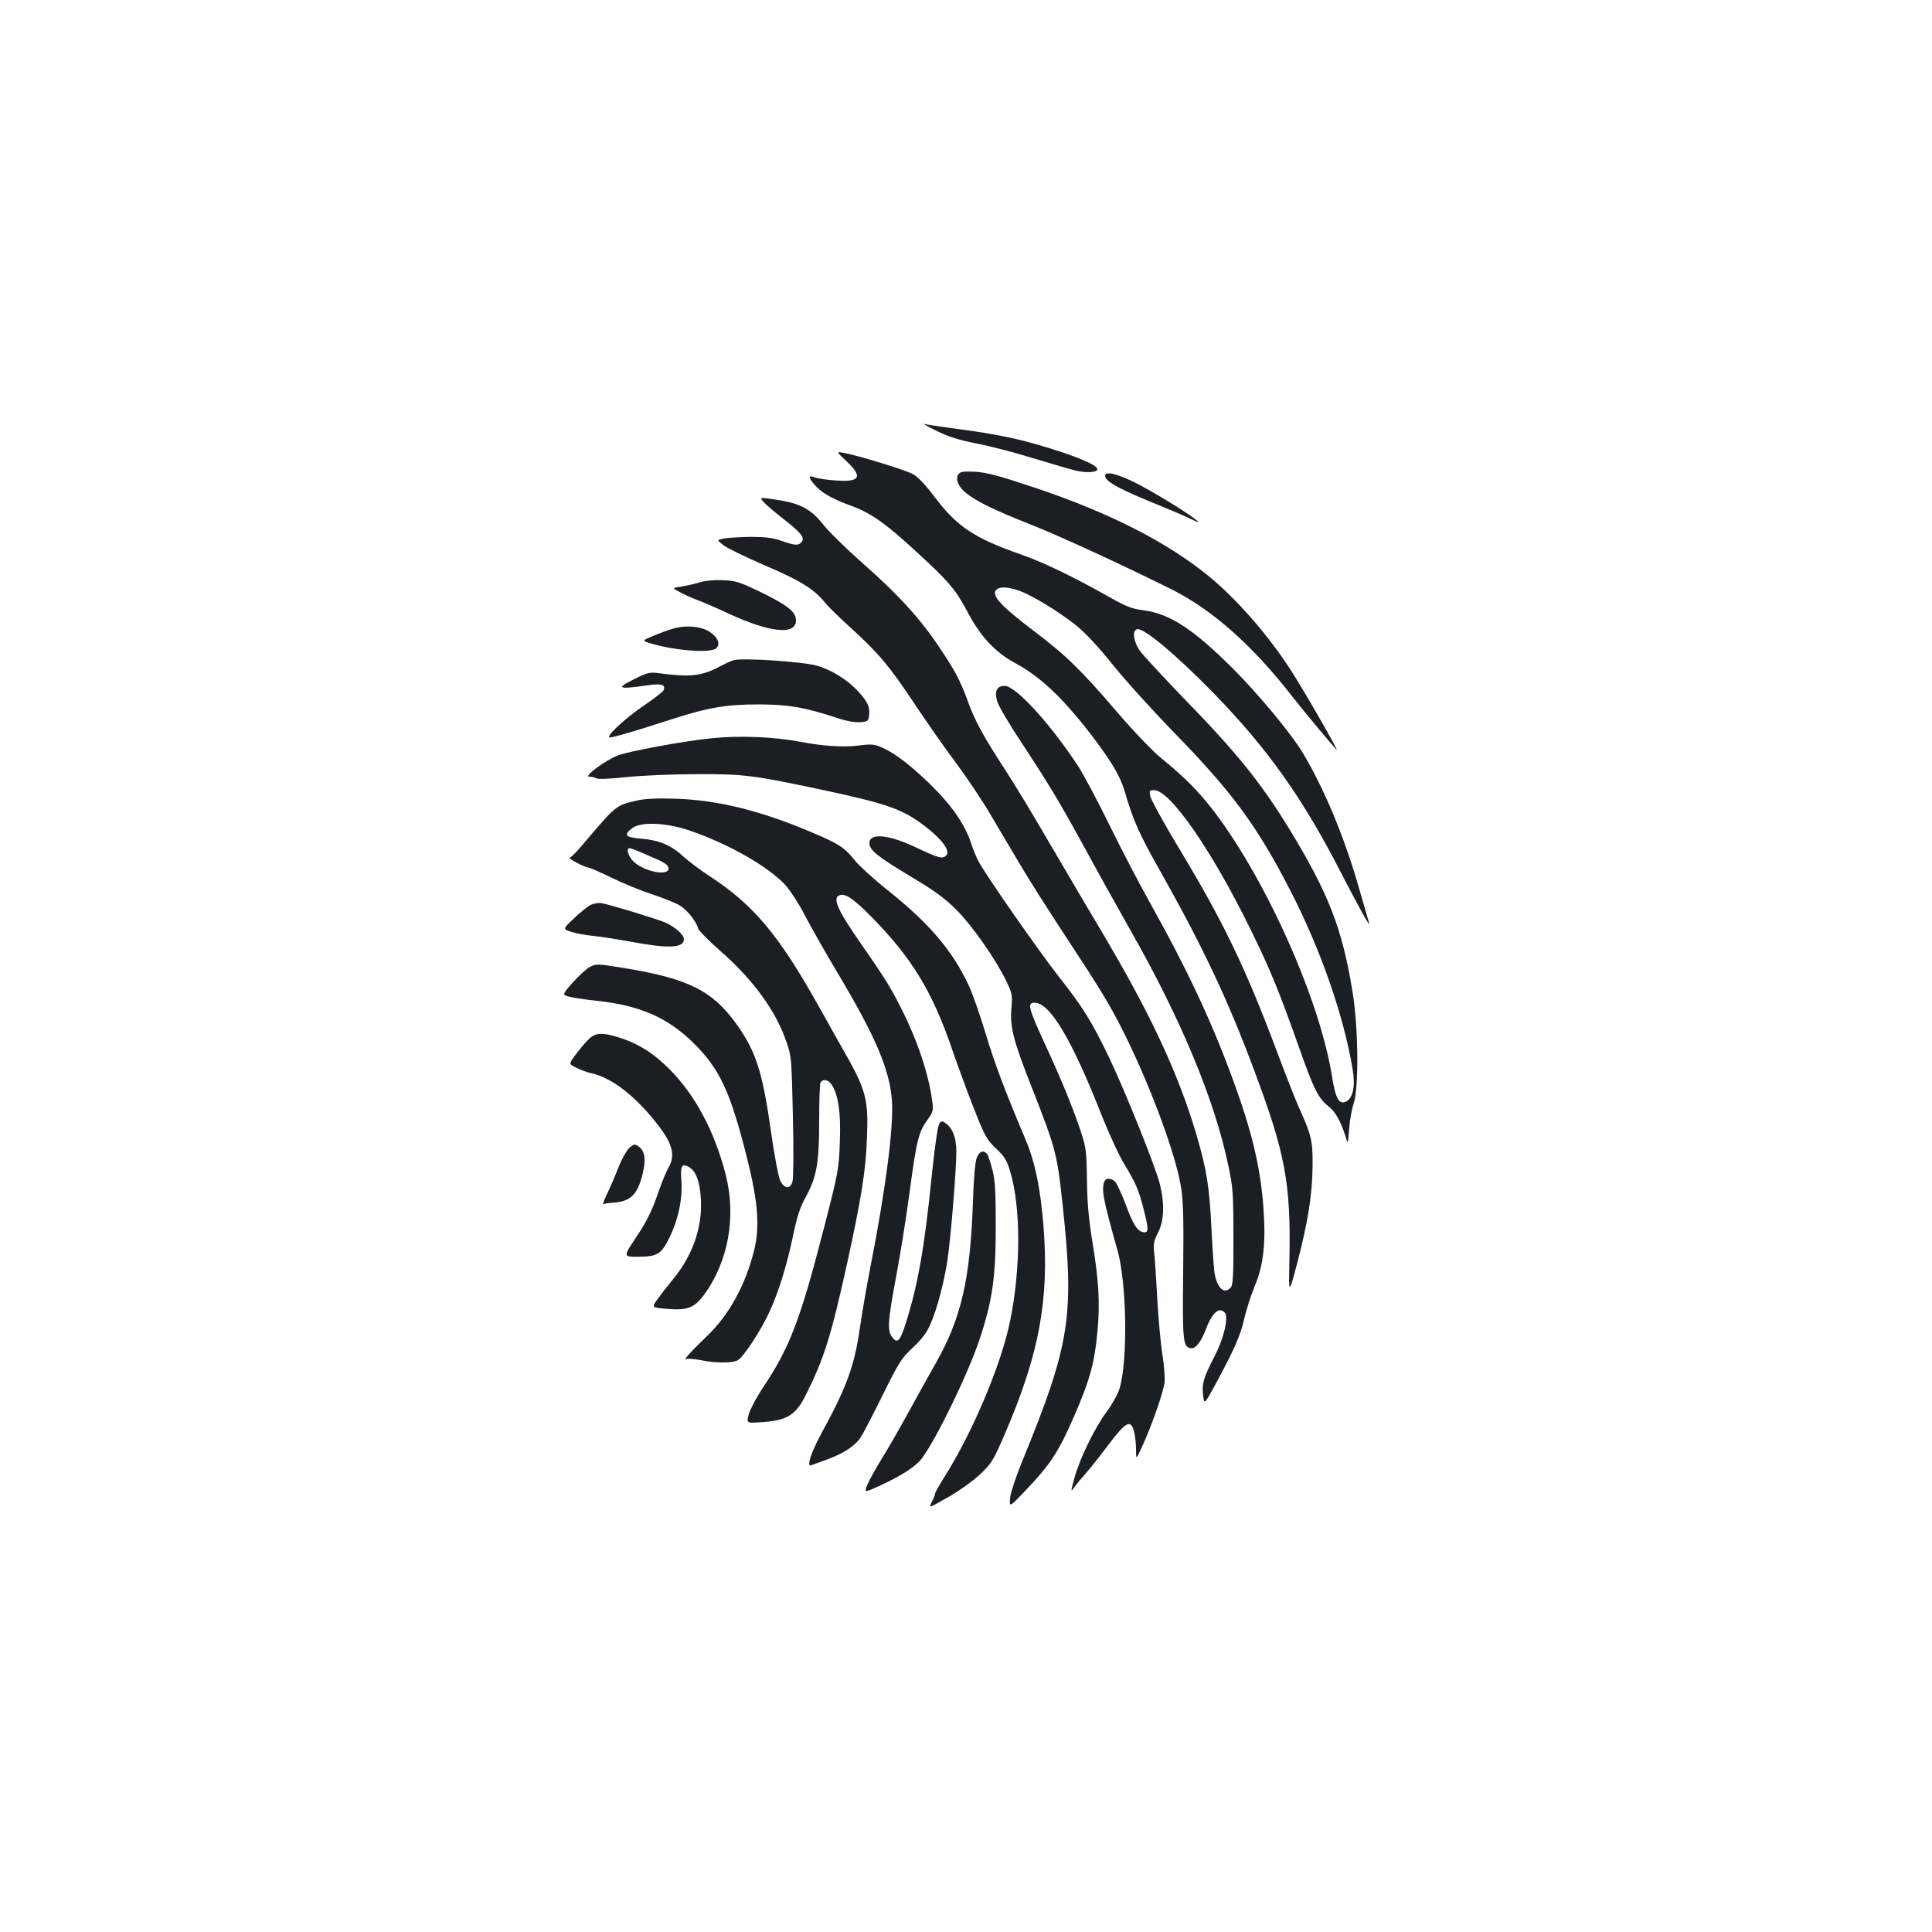<?xml version="1.0" standalone="no"?>
<!DOCTYPE svg PUBLIC "-//W3C//DTD SVG 20010904//EN"
 "http://www.w3.org/TR/2001/REC-SVG-20010904/DTD/svg10.dtd">
<svg version="1.0" xmlns="http://www.w3.org/2000/svg"
 width="1000pt" height="1000pt" viewBox="0 0 1000 1000"
 preserveAspectRatio="xMidYMid meet">
<g transform="translate(0,1000) scale(0.1,-0.1)"
fill="#1b1f23" stroke="none">
<path d="M4847 7770 c61 -30 114 -47 205 -65 68 -13 200 -47 293 -76 94 -28
194 -58 224 -65 54 -13 111 -9 111 7 0 18 -67 49 -185 89 -203 66 -309 90
-578 125 -64 9 -125 18 -135 21 -9 3 20 -14 65 -36z"/>
<path d="M4378 7616 c90 -84 76 -112 -51 -103 -45 3 -95 10 -110 16 -34 13
-34 1 -1 -38 34 -40 91 -73 184 -107 103 -36 182 -91 340 -237 173 -158 208
-200 272 -322 65 -122 141 -203 246 -259 130 -71 248 -183 399 -381 99 -131
142 -205 164 -280 44 -150 73 -218 185 -415 223 -397 347 -660 483 -1023 164
-437 193 -590 185 -988 -4 -184 -4 -184 41 -14 55 209 78 355 79 505 1 125 -7
157 -70 296 -18 39 -69 170 -114 290 -165 439 -278 673 -508 1054 -78 129
-144 250 -148 268 -6 30 -5 32 20 32 82 0 298 -311 496 -715 106 -215 150
-324 255 -620 75 -213 100 -262 152 -302 35 -27 63 -77 88 -157 12 -40 12 -40
18 40 3 43 14 104 24 134 27 83 24 397 -7 580 -53 326 -125 509 -327 840 -146
238 -272 395 -551 681 -105 109 -204 216 -221 239 -33 46 -42 104 -17 113 32
12 197 -126 397 -330 283 -291 464 -547 664 -938 82 -159 151 -284 142 -255
-2 9 -28 96 -56 194 -75 260 -179 508 -289 691 -61 101 -230 304 -361 435
-205 204 -325 283 -462 301 -62 8 -91 20 -174 67 -192 108 -341 180 -460 222
-242 84 -333 145 -449 300 -47 62 -85 102 -111 116 -40 22 -285 97 -358 110
-39 7 -39 7 11 -40z m901 -675 c70 -26 201 -107 290 -177 50 -41 115 -110 191
-205 63 -79 211 -242 328 -362 292 -300 420 -475 589 -803 157 -304 277 -647
324 -927 15 -87 3 -149 -33 -168 -36 -19 -55 13 -73 126 -61 391 -333 1005
-605 1367 -82 108 -155 183 -280 284 -43 35 -139 135 -225 235 -192 224 -265
295 -435 424 -146 111 -200 164 -200 195 0 34 55 39 129 11z"/>
<path d="M4962 7547 c-19 -23 -4 -64 36 -97 55 -45 149 -91 337 -165 147 -58
475 -209 728 -335 212 -106 422 -292 628 -558 67 -85 201 -246 227 -272 16
-16 -173 314 -236 410 -119 185 -286 375 -432 493 -214 173 -507 322 -880 448
-196 66 -260 83 -320 87 -60 3 -78 1 -88 -11z"/>
<path d="M5720 7537 c0 -30 77 -71 293 -158 54 -22 122 -51 150 -65 45 -21 48
-22 27 -4 -49 40 -235 153 -323 196 -91 44 -147 56 -147 31z"/>
<path d="M3957 7397 c15 -16 62 -55 103 -87 87 -68 107 -94 89 -116 -16 -19
-35 -18 -105 7 -46 16 -82 20 -159 20 -55 -1 -117 -4 -138 -8 -37 -8 -37 -8
-4 -34 18 -15 114 -61 212 -104 186 -79 259 -124 315 -194 18 -22 78 -81 134
-131 144 -131 203 -202 331 -395 62 -93 158 -231 214 -305 55 -74 135 -193
177 -265 42 -71 113 -191 157 -265 44 -74 145 -234 225 -355 183 -278 240
-371 307 -506 139 -277 274 -642 299 -810 11 -71 13 -177 10 -434 -4 -354 -1
-386 38 -393 25 -5 53 29 78 94 33 89 71 123 100 89 20 -24 -6 -133 -52 -222
-58 -113 -68 -145 -61 -203 6 -51 6 -51 60 47 99 183 133 258 152 343 11 47
35 124 55 172 47 111 59 228 45 413 -16 211 -62 400 -164 675 -110 297 -237
565 -416 885 -62 110 -160 299 -219 420 -60 121 -131 256 -160 300 -145 221
-323 415 -380 415 -41 0 -54 -28 -38 -82 7 -23 62 -116 122 -207 147 -223 195
-303 335 -558 65 -120 171 -310 235 -423 258 -454 431 -869 502 -1205 26 -121
28 -147 28 -376 1 -194 -2 -249 -13 -262 -34 -42 -76 0 -86 85 -3 24 -10 126
-15 228 -10 206 -25 298 -75 469 -94 322 -242 638 -497 1066 -69 116 -189 320
-268 455 -78 135 -182 306 -230 380 -113 173 -153 248 -190 349 -40 110 -67
160 -149 282 -98 147 -213 273 -393 431 -85 75 -179 167 -208 204 -63 80 -120
110 -246 128 -85 13 -85 13 -57 -17z"/>
<path d="M3615 6984 c-27 -8 -69 -17 -93 -21 -43 -6 -43 -6 -5 -27 21 -12 61
-30 88 -40 28 -10 102 -42 166 -72 215 -99 349 -113 349 -35 0 44 -43 78 -180
145 -114 55 -132 60 -200 63 -46 2 -94 -3 -125 -13z"/>
<path d="M3480 6745 c-25 -7 -70 -24 -101 -37 -56 -24 -56 -24 -15 -37 120
-37 306 -53 341 -28 26 20 13 57 -31 86 -44 30 -127 37 -194 16z"/>
<path d="M3797 6583 c-10 -3 -42 -17 -72 -33 -94 -50 -154 -56 -319 -34 -43 6
-57 2 -125 -32 -63 -32 -72 -40 -51 -43 14 -2 62 3 108 10 85 13 108 7 97 -23
-3 -8 -50 -45 -104 -81 -91 -62 -189 -152 -178 -163 5 -6 110 24 317 91 197
64 289 79 460 79 154 -1 237 -15 402 -70 48 -16 93 -24 120 -22 39 3 43 6 46
32 6 46 -5 70 -53 124 -54 60 -138 114 -215 136 -71 21 -383 42 -433 29z"/>
<path d="M3685 6179 c-130 -12 -429 -67 -484 -88 -65 -24 -183 -111 -151 -111
12 0 29 -4 38 -9 10 -5 74 -2 157 7 79 8 239 15 365 15 243 1 291 -6 650 -82
339 -73 415 -100 532 -191 82 -63 126 -123 108 -145 -19 -23 -36 -19 -153 36
-146 70 -247 80 -247 25 0 -36 41 -69 214 -173 126 -75 177 -113 236 -172 82
-82 203 -255 257 -366 32 -66 34 -74 28 -145 -8 -97 10 -167 108 -415 122
-311 129 -338 157 -600 62 -576 39 -723 -208 -1326 -35 -86 -61 -165 -64 -193
-3 -48 -3 -48 77 36 131 137 173 201 253 384 83 190 108 280 123 449 13 145 6
260 -28 465 -18 111 -26 200 -27 315 -2 144 -5 168 -30 243 -39 119 -104 279
-191 466 -82 179 -89 206 -50 206 79 0 192 -188 346 -580 38 -96 91 -211 118
-255 59 -97 76 -136 101 -236 26 -102 26 -121 -1 -117 -32 4 -55 41 -94 148
-20 51 -43 102 -52 112 -20 22 -49 23 -57 2 -16 -41 -6 -93 69 -359 47 -169
53 -567 10 -711 -8 -28 -38 -82 -66 -120 -63 -84 -141 -245 -168 -345 -20 -74
-20 -74 2 -44 12 17 38 47 57 69 19 21 71 86 115 145 92 122 117 136 134 74 6
-21 11 -63 11 -93 0 -55 0 -55 26 0 52 111 117 296 122 346 2 29 -3 94 -12
146 -8 51 -20 179 -26 283 -5 105 -13 214 -16 242 -5 45 -2 60 20 103 31 60
35 148 10 249 -22 90 -180 483 -265 661 -88 182 -135 259 -258 414 -106 135
-386 537 -418 601 -11 22 -26 58 -33 80 -35 109 -102 206 -226 326 -96 92
-175 152 -237 179 -41 18 -55 20 -124 11 -77 -10 -189 -2 -298 19 -135 26
-313 34 -460 19z"/>
<path d="M3294 5856 c-107 -25 -104 -23 -274 -223 -33 -40 -66 -73 -72 -73 -6
0 10 -11 36 -25 26 -14 53 -25 60 -25 7 0 60 -23 117 -51 57 -28 151 -67 209
-86 58 -19 123 -45 146 -58 40 -24 86 -80 98 -122 4 -11 54 -62 111 -112 172
-150 289 -310 345 -472 27 -76 27 -86 34 -386 4 -169 3 -321 -2 -338 -12 -42
-42 -40 -64 5 -9 20 -30 129 -47 250 -43 307 -78 418 -176 555 -126 178 -253
241 -594 296 -131 21 -136 21 -168 4 -19 -10 -58 -47 -89 -81 -55 -63 -55 -63
-17 -73 21 -6 85 -15 142 -21 224 -24 369 -88 502 -220 135 -134 189 -250 276
-595 57 -228 67 -357 35 -482 -44 -175 -129 -329 -239 -435 -92 -89 -129 -130
-111 -123 9 4 43 1 74 -5 76 -16 164 -16 192 -1 30 16 123 158 166 254 47 102
89 239 121 392 21 100 36 147 67 202 55 102 68 174 68 390 0 100 3 188 6 197
9 23 41 20 58 -7 35 -53 49 -146 43 -297 -5 -140 -7 -155 -82 -445 -122 -475
-178 -622 -316 -827 -33 -50 -66 -112 -73 -137 -12 -47 -12 -47 54 -43 142 8
188 35 241 142 94 187 131 305 215 687 72 329 95 475 101 634 9 218 -2 255
-139 494 -25 44 -78 139 -118 210 -200 357 -332 514 -560 662 -47 31 -107 76
-133 100 -63 58 -124 84 -217 92 -84 7 -95 19 -47 55 46 34 175 28 294 -12
203 -69 410 -187 500 -285 26 -30 70 -98 98 -153 28 -54 99 -180 158 -279 211
-352 284 -524 294 -689 8 -137 -34 -459 -112 -855 -19 -97 -43 -238 -54 -313
-29 -200 -68 -307 -200 -548 -54 -100 -78 -175 -52 -164 9 3 43 16 77 28 91
33 151 72 180 118 14 22 66 122 115 222 82 165 95 186 154 241 45 42 72 77 90
119 35 79 72 218 90 341 17 116 45 460 45 555 0 71 -20 124 -57 147 -19 13
-23 12 -33 -8 -7 -12 -23 -126 -36 -253 -39 -387 -73 -576 -135 -773 -31 -98
-45 -111 -73 -71 -24 33 -20 84 23 314 22 115 53 313 70 440 35 263 46 304 91
367 30 42 32 49 25 99 -18 137 -75 309 -156 470 -58 116 -89 166 -209 338
-125 179 -153 242 -115 256 29 12 73 -18 163 -109 212 -215 318 -389 421 -691
28 -81 78 -218 112 -304 57 -144 66 -161 115 -207 44 -42 56 -61 73 -120 55
-184 55 -497 0 -769 -46 -229 -197 -586 -346 -819 -23 -37 -43 -72 -43 -78 0
-5 -7 -24 -16 -41 -18 -36 -22 -37 91 27 49 28 119 78 156 112 63 60 69 70
134 220 175 410 226 687 196 1068 -16 196 -43 328 -92 445 -109 257 -162 400
-209 555 -28 94 -67 204 -86 245 -85 181 -205 322 -424 496 -68 54 -142 122
-165 150 -53 67 -82 86 -219 144 -270 115 -491 169 -711 176 -98 3 -159 0
-201 -10z m57 -282 c92 -39 109 -50 109 -70 0 -40 -125 -16 -180 36 -28 26
-41 70 -21 70 5 0 47 -16 92 -36z"/>
<path d="M3055 5315 c-16 -9 -55 -40 -86 -70 -57 -54 -57 -54 -10 -69 25 -8
75 -17 111 -20 36 -4 125 -17 199 -31 194 -36 271 -32 271 14 0 23 -49 66 -99
87 -45 19 -285 92 -326 99 -18 3 -42 -1 -60 -10z"/>
<path d="M3057 4630 c-15 -12 -46 -47 -70 -79 -45 -58 -45 -58 -3 -78 22 -11
57 -24 76 -28 109 -23 238 -125 354 -279 68 -90 81 -149 47 -208 -11 -18 -38
-83 -59 -145 -29 -83 -57 -139 -108 -215 -69 -103 -69 -103 8 -103 102 1 121
13 164 101 46 96 67 199 61 291 -6 79 1 93 38 73 37 -20 58 -76 63 -171 7
-145 -44 -291 -149 -416 -26 -32 -61 -77 -77 -99 -30 -42 -30 -42 53 -49 104
-8 138 5 189 73 126 172 168 405 112 623 -57 221 -156 408 -286 540 -90 91
-169 140 -279 173 -72 21 -103 20 -134 -4z"/>
<path d="M3257 4058 c-14 -13 -40 -59 -57 -103 -17 -44 -44 -106 -59 -137 -15
-31 -23 -54 -18 -51 5 3 29 7 52 8 89 6 125 42 151 148 19 76 12 121 -22 144
-20 13 -24 12 -47 -9z"/>
<path d="M5056 4008 c-9 -21 -16 -105 -20 -228 -14 -401 -60 -602 -192 -835
-31 -55 -94 -167 -139 -250 -45 -82 -108 -193 -141 -245 -32 -52 -66 -114 -75
-136 -16 -41 -16 -41 69 -2 112 52 184 99 214 140 76 102 239 438 298 615 66
198 84 320 84 583 0 181 -3 238 -17 294 -10 38 -22 76 -28 83 -19 22 -39 15
-53 -19z"/>
</g>
</svg>
